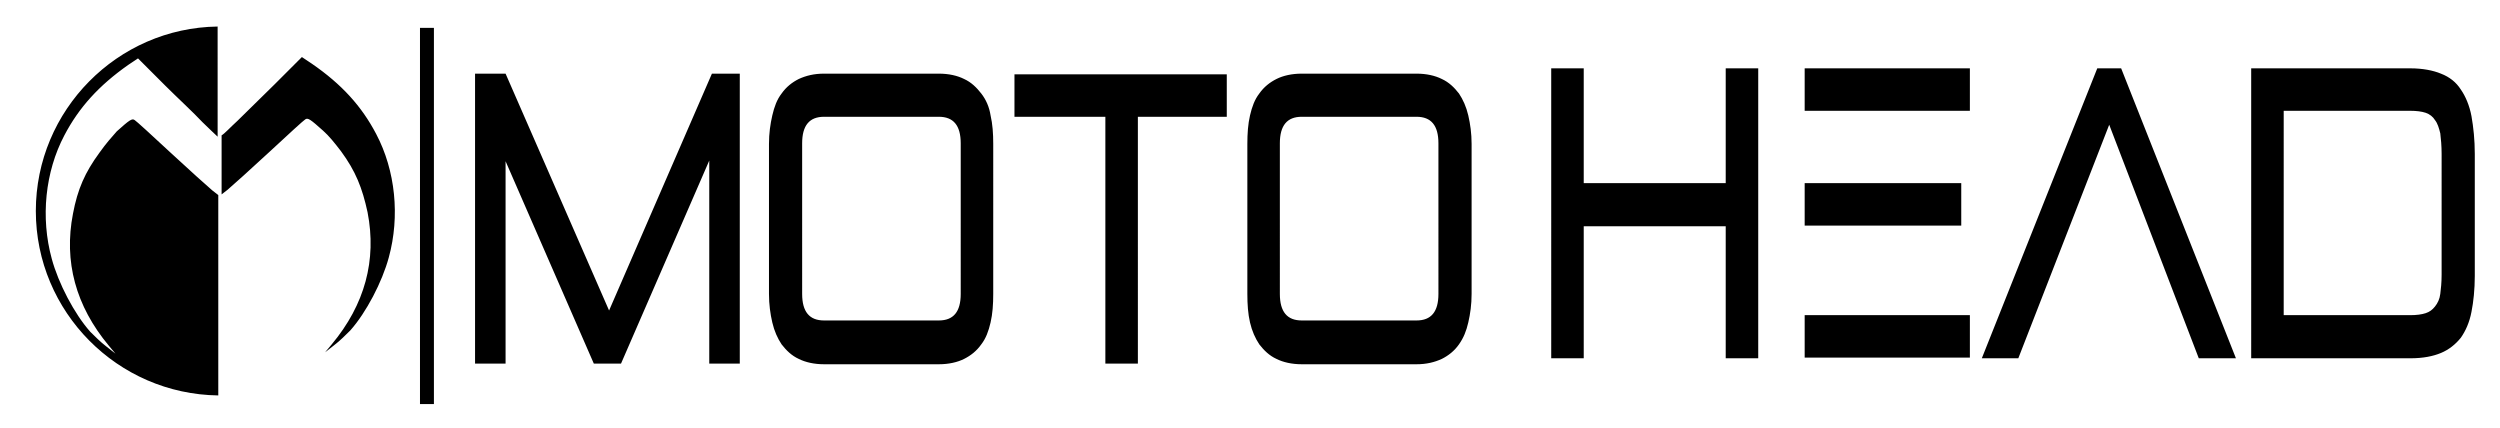 <?xml version="1.0" encoding="utf-8"?>
<!-- Generator: Adobe Illustrator 22.1.0, SVG Export Plug-In . SVG Version: 6.00 Build 0)  -->
<svg version="1.1" id="Layer_1" xmlns="http://www.w3.org/2000/svg" xmlns:xlink="http://www.w3.org/1999/xlink" x="0px" y="0px"
	 viewBox="0 0 376.8 64.5" style="enable-background:new 0 0 376.8 64.5;" xml:space="preserve">
<path d="M147.9,14.1c-0.7-0.9-1.5-1.7-2.6-2.2c-1-0.5-2.3-0.8-3.8-0.8h-17.3c-1.5,0-2.7,0.3-3.8,0.8c-1,0.5-1.9,1.2-2.6,2.2
	c-0.7,0.9-1.1,2-1.4,3.3s-0.5,2.7-0.5,4.3v22.6c0,1.6,0.2,3,0.5,4.3s0.8,2.4,1.4,3.3c0.7,0.9,1.5,1.7,2.6,2.2c1,0.5,2.3,0.8,3.8,0.8
	h17.3c1.5,0,2.8-0.3,3.8-0.8s1.9-1.2,2.6-2.2c0.7-0.9,1.1-2,1.4-3.3c0.3-1.3,0.4-2.7,0.4-4.3V21.7c0-1.6-0.1-3-0.4-4.3
	C149.1,16.1,148.6,15,147.9,14.1z M144.8,44.3c0,2.7-1.1,4-3.3,4h-17.3c-2.2,0-3.3-1.3-3.3-4V21.6c0-2.7,1.1-4,3.3-4h17.3
	c2.2,0,3.3,1.3,3.3,4V44.3z M152.9,17.6h13.7v37.2h4.9V17.6h13.4v-6.4h-32L152.9,17.6L152.9,17.6z M47,9.6l-1.5-1L45,9.1
	c-0.3,0.3-1.9,1.9-3.6,3.6c-1.7,1.7-4.2,4.1-5.6,5.5c-1.2,1.1-1.9,1.9-2.4,2.2v8.9l0.9-0.7c0.7-0.6,3.5-3.1,6.3-5.7s5.2-4.8,5.4-4.9
	c0.4-0.3,0.8,0,2.7,1.7c0.9,0.8,1.7,1.8,2.7,3.1c2.2,3,3.2,5.5,4,9.2c1.4,7.2-0.4,13.9-5.4,19.9l-1,1.2l1.4-1.1
	c0.8-0.6,1.8-1.6,2.4-2.2c2.4-2.7,4.8-7.3,5.8-11c1.7-6.2,1-13.1-1.9-18.6C54.5,16,51.5,12.7,47,9.6z M295.6,27.6H272V34h23.6V27.6z
	 M91.8,46.8L76.2,11.1h-4.6v43.7h4.6V24.3l13.3,30.5h4.1l13.3-30.6v30.6h4.6V11.1h-4.2L91.8,46.8z M5.4,31.8
	c0,15.2,12.3,27.6,27.5,27.8V29.4L32,28.7c-0.7-0.6-3.5-3.1-6.3-5.7s-5.2-4.8-5.4-4.9c-0.4-0.3-0.8,0-2.7,1.7
	C16.8,20.7,16,21.6,15,23c-2.2,3-3.3,5.5-4,9.2c-1.4,7.2,0.4,13.9,5.4,19.9l1,1.2L16,52.2c-0.8-0.6-1.8-1.6-2.4-2.2
	c-2.4-2.7-4.8-7.3-5.8-11c-1.7-6.2-1-13.1,1.9-18.6c2.2-4.2,5.2-7.5,9.6-10.6l1.5-1l0.5,0.5c0.3,0.3,1.9,1.9,3.6,3.6
	s4.3,4.1,5.6,5.5c1.1,1.1,1.9,1.8,2.3,2.2V4C17.7,4.2,5.4,16.6,5.4,31.8z M316.1,10.3L298.7,54h5.5l13.7-35.2L331.4,54h5.6
	l-17.3-43.7C319.7,10.3,316.1,10.3,316.1,10.3z M272,16.7h24.9v-6.4H272V16.7z M372.5,17.5c-0.3-1.6-0.9-3-1.6-4
	c-0.7-1.1-1.7-1.9-3-2.4c-1.2-0.5-2.8-0.8-4.6-0.8h-24V54h24c1.9,0,3.4-0.3,4.6-0.8s2.2-1.3,3-2.3c0.7-1,1.3-2.3,1.6-3.9
	c0.3-1.5,0.5-3.4,0.5-5.4V23.2C373,21.1,372.8,19.2,372.5,17.5z M368,41.4c0,1.2-0.1,2.1-0.2,2.9c-0.1,0.8-0.4,1.4-0.8,1.9
	s-0.8,0.8-1.4,1s-1.4,0.3-2.3,0.3h-19.1V16.7h19.1c0.9,0,1.7,0.1,2.3,0.3c0.6,0.2,1.1,0.6,1.4,1.1c0.4,0.5,0.6,1.2,0.8,2
	c0.1,0.8,0.2,1.9,0.2,3.1V41.4z M272,53.9h24.9v-6.4H272V53.9z M260.1,27.6h-21.4V10.3h-4.9V54h4.9V34.1h21.4V54h4.9V10.3h-4.9V27.6
	z M219.9,14.1c-0.7-0.9-1.5-1.7-2.6-2.2c-1-0.5-2.3-0.8-3.8-0.8h-17.3c-1.5,0-2.8,0.3-3.8,0.8s-1.9,1.2-2.6,2.2
	c-0.7,0.9-1.1,2-1.4,3.3c-0.3,1.3-0.4,2.7-0.4,4.3v22.6c0,1.6,0.1,3,0.4,4.3c0.3,1.3,0.8,2.4,1.4,3.3c0.7,0.9,1.5,1.7,2.6,2.2
	c1,0.5,2.3,0.8,3.8,0.8h17.3c1.5,0,2.7-0.3,3.8-0.8c1-0.5,1.9-1.2,2.6-2.2s1.1-2,1.4-3.3c0.3-1.3,0.5-2.7,0.5-4.3V21.7
	c0-1.6-0.2-3-0.5-4.3C221,16.1,220.5,15,219.9,14.1z M216.8,44.3c0,2.7-1.1,4-3.3,4h-17.3c-2.2,0-3.3-1.3-3.3-4V21.6
	c0-2.7,1.1-4,3.3-4h17.3c2.2,0,3.3,1.3,3.3,4V44.3z M63.3,60.9h2.1V4.2h-2.1C63.3,4.2,63.3,60.9,63.3,60.9z"/>
</svg>
